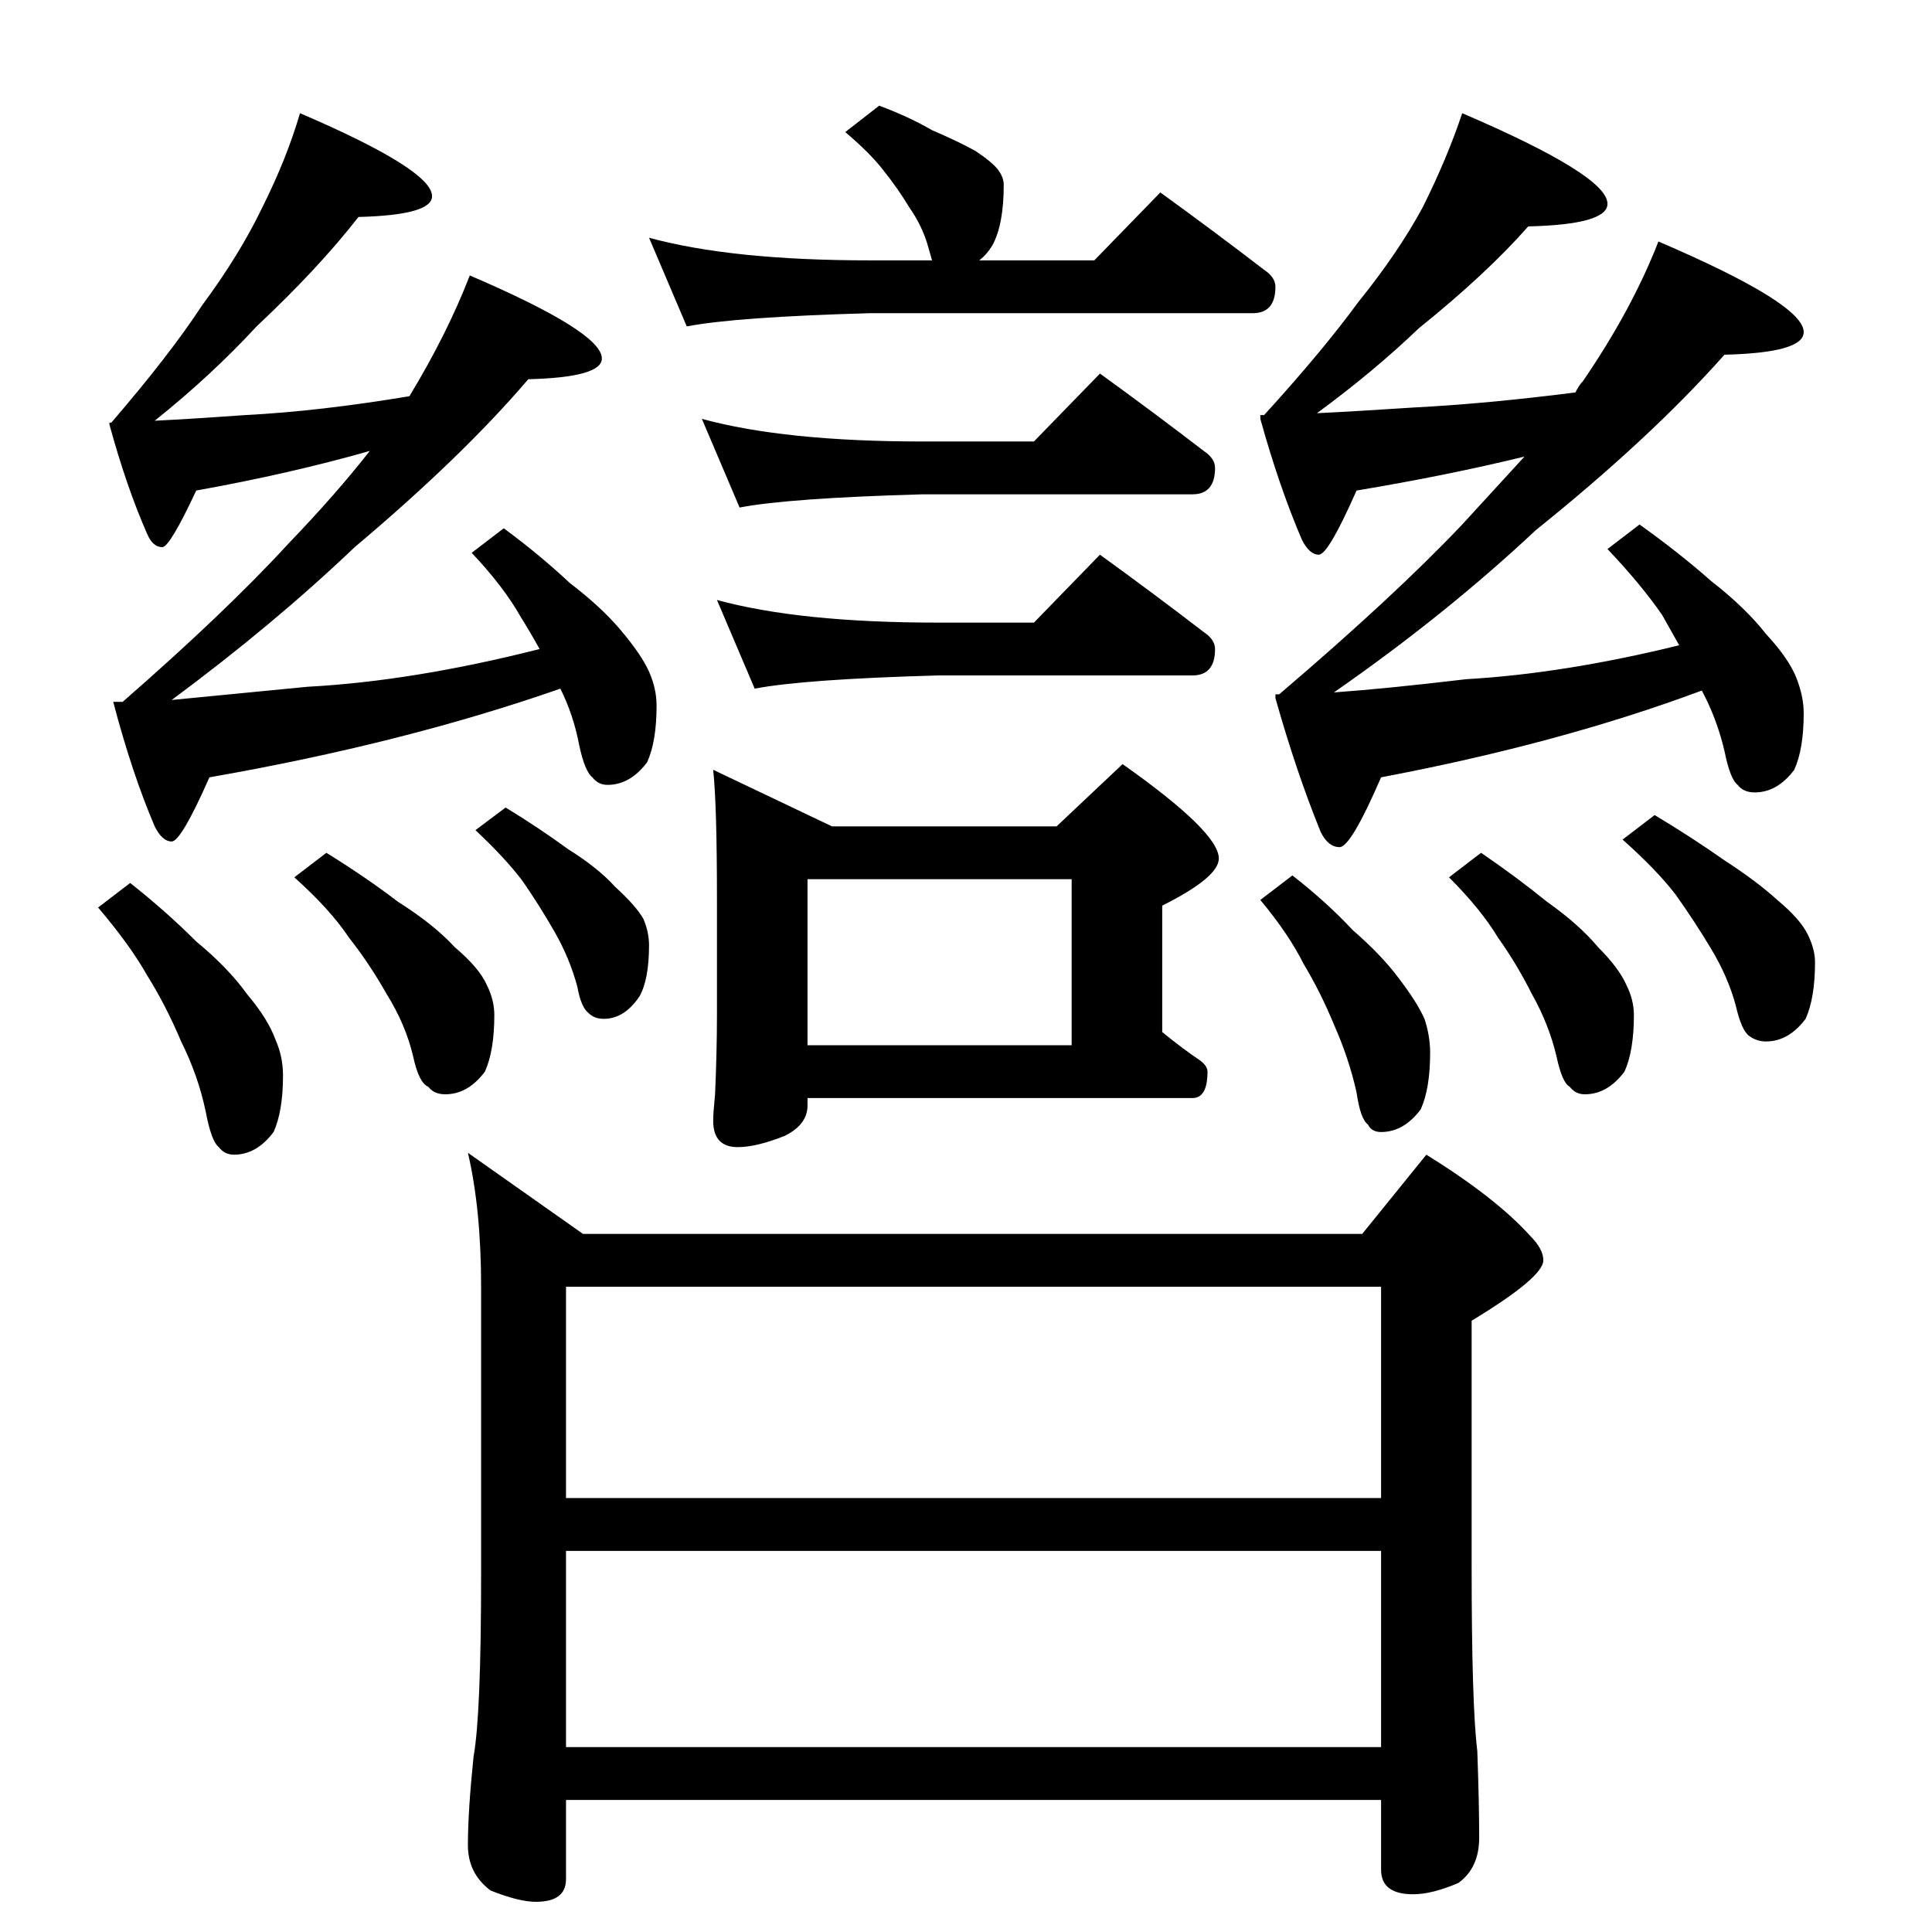 <?xml version="1.0" standalone="no"?>
<!DOCTYPE svg PUBLIC "-//W3C//DTD SVG 1.1//EN" "http://www.w3.org/Graphics/SVG/1.1/DTD/svg11.dtd" >
<svg xmlns="http://www.w3.org/2000/svg" xmlns:xlink="http://www.w3.org/1999/xlink" version="1.1" viewBox="0 -204 1024 1024">
  <g transform="matrix(1 0 0 -1 0 820)">
   <path fill="currentColor"
d="M159 964q70 -30 70 -44q0 -10 -39 -11q-21 -27 -54 -58q-24 -26 -54 -50q20 1 48 3q39 2 87 10q20 33 32 64q70 -30 70 -44q0 -10 -39 -11q-35 -41 -92 -89q-43 -41 -97 -81l72 7q56 3 123 20q-5 9 -10 17q-9 16 -26 34l17 13q19 -14 35 -29q17 -13 27 -25q11 -13 15 -22
t4 -18q0 -19 -5 -30q-9 -12 -21 -12q-5 0 -8 4q-4 3 -7 17q-3 16 -10 30q-83 -29 -186 -47q-15 -34 -20 -34t-9 8q-12 28 -22 66h5q55 48 88 84q25 26 43 49q-42 -12 -92 -21q-14 -30 -18 -30q-5 0 -8 7q-11 25 -20 58v1h1q31 36 48 62q20 27 32 52q13 26 20 50zM69 556
q19 -15 35 -31q17 -14 27 -28q11 -13 15 -24q4 -9 4 -19q0 -19 -5 -30q-9 -12 -21 -12q-5 0 -8 4q-4 3 -7 19q-4 19 -13 37q-8 19 -18 35q-9 16 -26 36zM173 572q21 -13 38 -26q19 -12 30 -24q13 -11 17 -20q4 -8 4 -16q0 -19 -5 -30q-9 -12 -21 -12q-6 0 -9 4q-5 2 -8 16
q-4 17 -14 33q-9 16 -20 30q-10 15 -29 32zM268 596q18 -11 33 -22q16 -10 25 -20q11 -10 15 -17q3 -7 3 -14q0 -18 -5 -27q-8 -12 -19 -12q-5 0 -8 3q-4 3 -6 14q-4 15 -12 29t-17 27q-9 12 -25 27zM466 968q16 -6 28 -13q14 -6 23 -11q9 -6 12 -10t3 -8q0 -21 -6 -32
q-3 -5 -7 -8h61l35 36q29 -21 55 -41q6 -4 6 -9q0 -14 -12 -14h-203q-71 -2 -97 -7l-20 47q44 -12 117 -12h33l-2 7q-3 11 -10 21q-6 10 -14 20q-7 9 -20 20zM372 802q44 -12 117 -12h59l35 36q29 -21 55 -41q6 -4 6 -9q0 -14 -12 -14h-143q-71 -2 -97 -7zM380 706
q44 -12 117 -12h51l35 36q29 -21 55 -41q6 -4 6 -9q0 -14 -12 -14h-135q-71 -2 -97 -7zM378 616l63 -30h119l35 33q51 -36 51 -50q0 -10 -30 -25v-67q11 -9 20 -15q4 -3 4 -6q0 -14 -8 -14h-204v-4q0 -10 -12 -16q-15 -6 -25 -6q-13 0 -13 14q0 4 1 14q1 23 1 42v62
q0 49 -2 68zM428 470h140v88h-140v-88zM775 964q77 -33 77 -48q0 -11 -42 -12q-22 -25 -58 -54q-24 -23 -54 -45q21 1 51 3q39 2 86 8q2 4 4 6q26 38 40 74q77 -33 77 -48q0 -11 -42 -12q-39 -44 -100 -93q-48 -45 -107 -86q28 2 70 7q52 3 113 18l-9 16q-11 16 -29 35
l17 13q21 -15 38 -30q18 -14 29 -28q12 -13 16 -23t4 -19q0 -19 -5 -30q-9 -12 -21 -12q-6 0 -9 4q-4 3 -7 18q-4 17 -12 32q-75 -28 -170 -46q-16 -37 -22 -37t-10 8q-13 32 -24 71v2h2q61 52 97 90l33 36q-41 -10 -89 -18q-15 -34 -20 -34t-9 8q-12 28 -22 64v2h2
q31 34 50 60q21 26 34 50q13 26 21 50zM685 560q18 -14 32 -29q15 -13 24 -25q10 -13 14 -22q3 -9 3 -18q0 -19 -5 -30q-9 -12 -21 -12q-5 0 -7 4q-4 3 -6 17q-4 18 -12 36q-7 17 -16 32q-8 16 -23 34zM785 572q19 -13 35 -26q17 -12 27 -24q11 -11 15 -20q4 -8 4 -16
q0 -19 -5 -30q-9 -12 -21 -12q-5 0 -8 4q-4 2 -7 16q-4 17 -13 33q-8 16 -18 30q-9 15 -26 32zM877 592q20 -12 37 -24q17 -11 28 -21q12 -10 16 -18t4 -15q0 -19 -5 -30q-9 -12 -21 -12q-5 0 -9 3t-7 16q-4 15 -13 30t-19 29q-10 13 -28 29zM248 413l61 -43h413l34 42
q37 -23 55 -43q7 -7 7 -13q0 -9 -38 -32v-130q0 -74 3 -98q1 -28 1 -46q0 -16 -11 -24q-14 -6 -24 -6q-17 0 -17 13v37h-432v-42q0 -12 -16 -12q-9 0 -24 6q-12 9 -12 24q0 18 3 47q4 22 4 97v152q0 41 -7 71zM300 98h432v104h-432v-104zM300 230h432v112h-432v-112z" />
  </g>

</svg>
